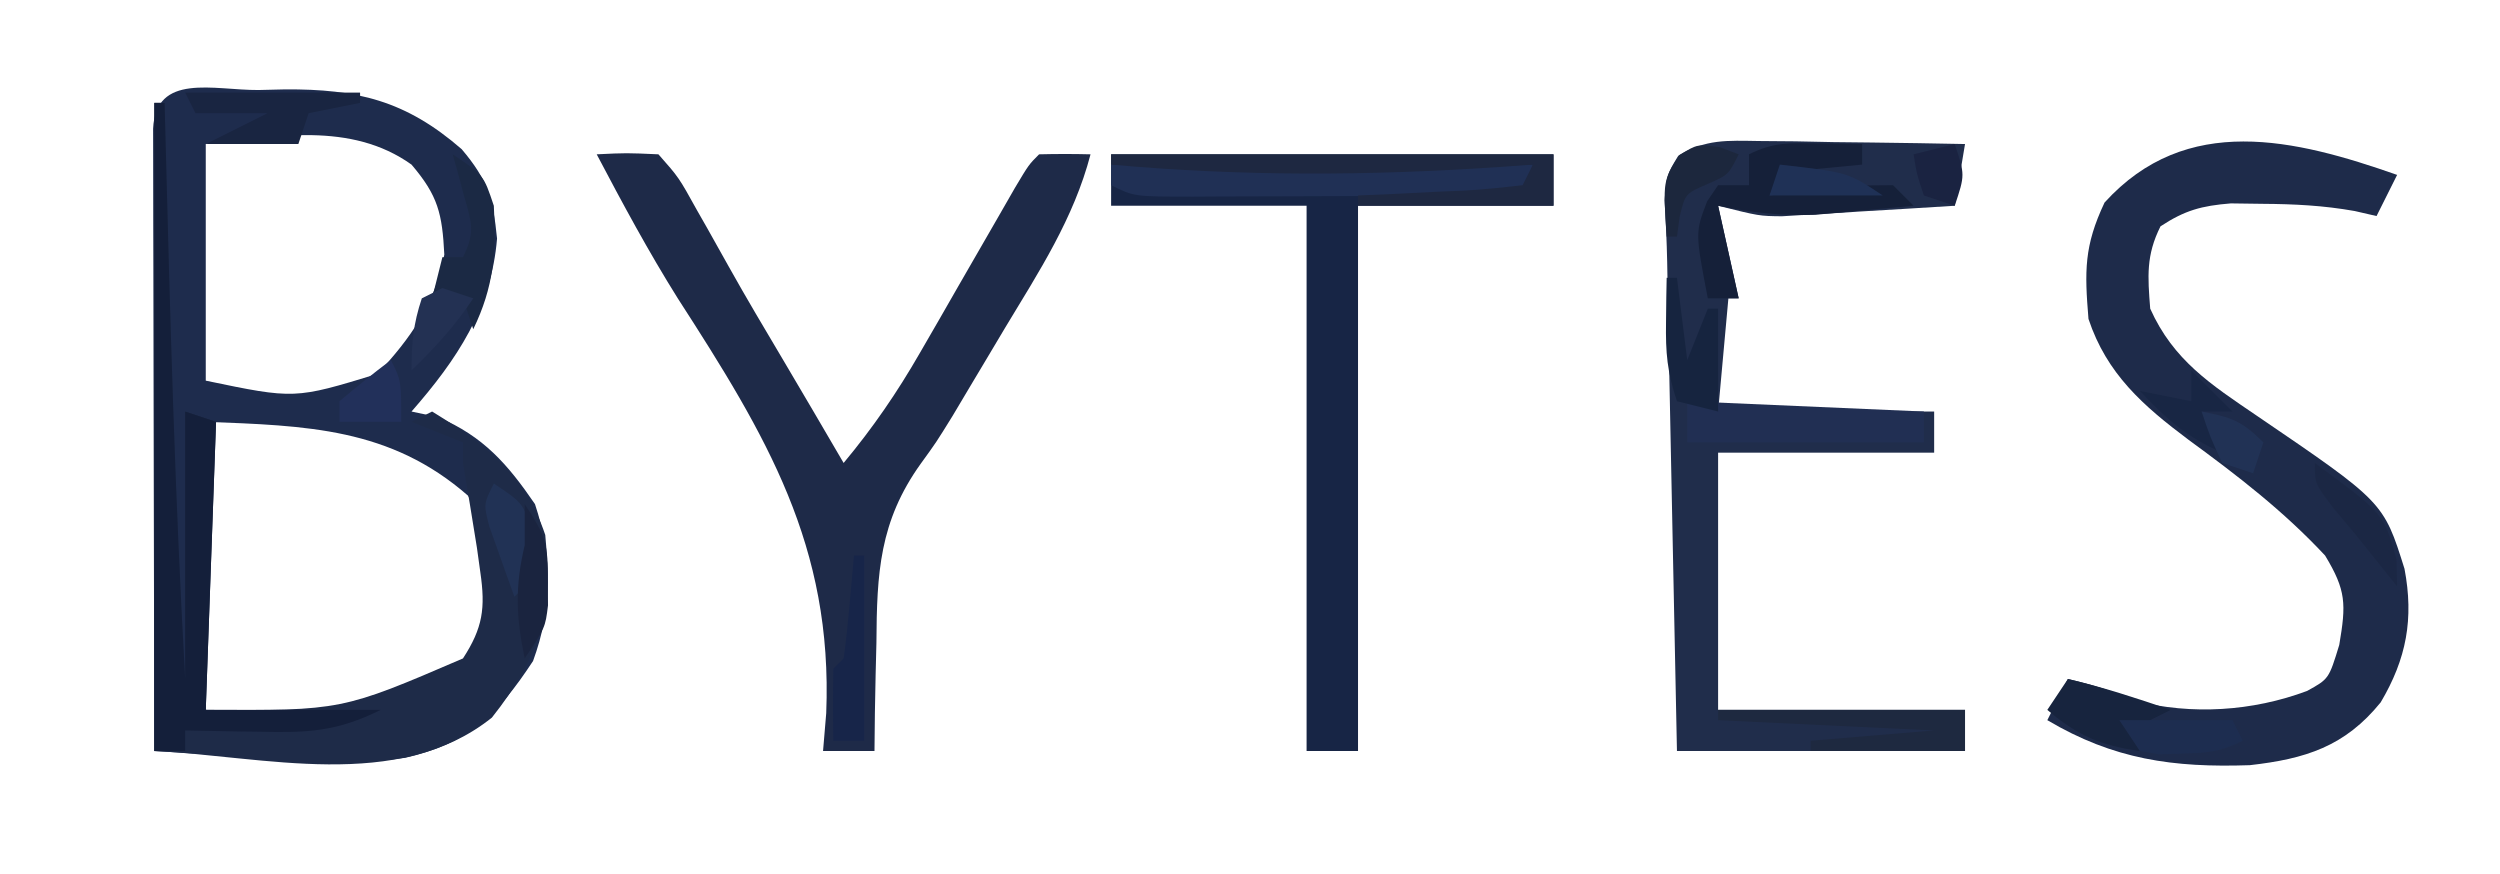 <?xml version="1.0" encoding="UTF-8"?>
<svg version="1.1" xmlns="http://www.w3.org/2000/svg" width="243" height="85">
<path d="M0 0 C0.843 -0.021 1.686 -0.041 2.555 -0.062 C9.577 -0.106 14.313 1.022 19.75 5.75 C22.288 8.736 22.807 10.56 23.188 14.438 C22.633 21.205 19.297 26.196 14.875 31.25 C15.741 31.436 16.608 31.621 17.5 31.812 C21.866 33.672 24.223 36.371 26.875 40.25 C28.601 45.427 28.561 50.373 26.688 55.5 C23.248 60.719 20.487 63.477 14.28 64.906 C9.642 65.569 5.033 65.181 0.375 64.875 C-1.145 64.79 -1.145 64.79 -2.695 64.703 C-5.173 64.563 -7.649 64.412 -10.125 64.25 C-10.148 56.053 -10.166 47.856 -10.177 39.659 C-10.182 35.853 -10.189 32.048 -10.2 28.242 C-10.211 24.572 -10.217 20.902 -10.22 17.232 C-10.222 15.829 -10.225 14.426 -10.231 13.023 C-10.238 11.064 -10.238 9.106 -10.239 7.147 C-10.241 6.03 -10.243 4.913 -10.245 3.762 C-9.983 -1.714 -4.353 0.026 0 0 Z M-5.125 5.25 C-5.125 12.84 -5.125 20.43 -5.125 28.25 C3.517 30.049 3.517 30.049 11.551 27.594 C14.804 24.12 17.176 20.73 18.062 16 C17.863 12.008 17.451 10.27 14.875 7.25 C8.967 3.03 1.612 4.501 -5.125 5.25 Z M-5.125 32.25 C-5.125 41.49 -5.125 50.73 -5.125 60.25 C8.122 61.215 8.122 61.215 19.875 56.25 C22.138 53.85 22.829 52.393 22.961 49.105 C22.728 45.404 22.129 42.726 20.375 39.438 C12.805 32.814 4.636 32.629 -5.125 32.25 Z " fill="#1E2C4D" transform="translate(25.125,8.75)"/>
<path d="M0 0 C-0.66 1.32 -1.32 2.64 -2 4 C-2.7 3.839 -3.4 3.678 -4.121 3.512 C-7.153 2.973 -9.985 2.832 -13.062 2.812 C-14.596 2.791 -14.596 2.791 -16.16 2.77 C-19.011 3.001 -20.628 3.439 -23 5 C-24.41 7.82 -24.245 9.87 -24 13 C-21.749 18.025 -18.094 20.378 -13.688 23.375 C-1.32 31.791 -1.32 31.791 0.718 38.29 C1.637 43.14 0.915 47.03 -1.598 51.27 C-5.08 55.566 -8.916 56.764 -14.316 57.375 C-21.768 57.632 -27.552 56.821 -34 53 C-33.34 51.68 -32.68 50.36 -32 49 C-29.669 49.538 -27.639 50.159 -25.438 51.125 C-19.967 52.517 -14.066 52.145 -8.75 50.16 C-6.636 48.993 -6.636 48.993 -5.625 45.688 C-4.95 41.708 -4.944 40.397 -7 37 C-11.048 32.661 -15.507 29.235 -20.271 25.75 C-24.708 22.429 -28.222 19.335 -30 14 C-30.381 9.351 -30.437 6.926 -28.438 2.688 C-20.484 -6.082 -9.902 -3.473 0 0 Z " fill="#1E2B4A" transform="translate(233,17)"/>
<path d="M0 0 C1.163 0.01 2.327 0.019 3.525 0.029 C4.74 0.054 5.955 0.08 7.207 0.105 C8.434 0.119 9.66 0.133 10.924 0.146 C13.956 0.182 16.988 0.231 20.02 0.293 C19.69 2.273 19.36 4.253 19.02 6.293 C15.937 6.49 12.853 6.674 9.77 6.855 C8.897 6.912 8.024 6.968 7.125 7.025 C6.281 7.074 5.436 7.122 4.566 7.172 C3.791 7.219 3.016 7.266 2.218 7.315 C0.02 7.293 0.02 7.293 -3.98 6.293 C-3.32 9.263 -2.66 12.233 -1.98 15.293 C-2.31 15.293 -2.64 15.293 -2.98 15.293 C-3.31 18.923 -3.64 22.553 -3.98 26.293 C2.95 26.293 9.88 26.293 17.02 26.293 C17.02 27.613 17.02 28.933 17.02 30.293 C10.09 30.293 3.16 30.293 -3.98 30.293 C-3.98 38.543 -3.98 46.793 -3.98 55.293 C3.94 55.293 11.86 55.293 20.02 55.293 C20.02 56.613 20.02 57.933 20.02 59.293 C10.78 59.293 1.54 59.293 -7.98 59.293 C-8.123 52.282 -8.266 45.271 -8.408 38.26 C-8.456 35.876 -8.505 33.492 -8.553 31.108 C-8.623 27.677 -8.693 24.247 -8.762 20.816 C-8.784 19.754 -8.805 18.691 -8.828 17.596 C-8.867 15.65 -8.901 13.704 -8.93 11.758 C-8.971 9.758 -9.068 7.758 -9.182 5.76 C-8.98 3.293 -8.98 3.293 -7.854 1.436 C-5.173 -0.2 -3.126 -0.046 0 0 Z " fill="#202D4B" transform="translate(170.98,13.707)"/>
<path d="M0 0 C2.876 -0.14 2.876 -0.14 6 0 C7.984 2.246 7.984 2.246 9.75 5.438 C10.073 6.004 10.396 6.571 10.729 7.155 C11.44 8.405 12.143 9.66 12.838 10.919 C14.546 13.977 16.339 16.982 18.126 19.994 C20.098 23.321 22.049 26.661 24 30 C26.843 26.588 29.206 23.145 31.418 19.297 C32.032 18.235 32.646 17.172 33.279 16.078 C34.224 14.431 34.224 14.431 35.188 12.75 C36.451 10.557 37.715 8.364 38.98 6.172 C39.536 5.203 40.092 4.235 40.665 3.237 C42 1 42 1 43 0 C44.666 -0.041 46.334 -0.043 48 0 C46.373 6.236 42.984 11.409 39.688 16.875 C38.834 18.308 38.834 18.308 37.963 19.77 C37.402 20.709 36.84 21.649 36.262 22.617 C35.712 23.542 35.162 24.466 34.596 25.419 C33 28 33 28 31.496 30.073 C27.474 35.689 27.228 40.706 27.188 47.5 C27.162 48.513 27.137 49.526 27.111 50.57 C27.053 53.047 27.016 55.522 27 58 C25.35 58 23.7 58 22 58 C22.102 56.786 22.204 55.571 22.309 54.32 C22.96 38.078 16.509 27.369 7.885 14.007 C5.033 9.458 2.5 4.749 0 0 Z " fill="#1E2A48" transform="translate(58,15)"/>
<path d="M0 0 C14.19 0 28.38 0 43 0 C43 1.65 43 3.3 43 5 C36.73 5 30.46 5 24 5 C24 22.49 24 39.98 24 58 C22.35 58 20.7 58 19 58 C19 40.51 19 23.02 19 5 C12.73 5 6.46 5 0 5 C0 3.35 0 1.7 0 0 Z " fill="#172545" transform="translate(108,15)"/>
<path d="M0 0 C0.33 0 0.66 0 1 0 C1.025 0.986 1.05 1.972 1.076 2.987 C1.529 20.67 2.003 38.338 3 56 C3 47.42 3 38.84 3 30 C3.99 30.33 4.98 30.66 6 31 C5.67 40.24 5.34 49.48 5 59 C18.224 59.07 18.224 59.07 30 54 C31.935 51.023 32.194 49.105 31.688 45.625 C31.579 44.843 31.471 44.06 31.359 43.254 C30.92 40.5 30.469 37.749 30 35 C30 34.34 30 33.68 30 33 C28.35 32.34 26.7 31.68 25 31 C25.66 30.67 26.32 30.34 27 30 C32.173 33.174 36.038 36.113 38 42 C38.725 49.32 37.45 53.92 32.812 59.75 C23.667 67.066 10.52 63.478 0 63 C0 42.21 0 21.42 0 0 Z " fill="#1E2B48" transform="translate(15,10)"/>
<path d="M0 0 C0.33 0 0.66 0 1 0 C1.025 0.986 1.05 1.972 1.076 2.987 C1.529 20.67 2.003 38.338 3 56 C3 47.42 3 38.84 3 30 C3.99 30.33 4.98 30.66 6 31 C5.67 40.24 5.34 49.48 5 59 C10.61 59 16.22 59 22 59 C17.752 61.124 14.832 61.238 10.25 61.125 C9.553 61.116 8.855 61.107 8.137 61.098 C6.424 61.074 4.712 61.038 3 61 C3 61.66 3 62.32 3 63 C2.01 63 1.02 63 0 63 C0 42.21 0 21.42 0 0 Z " fill="#141F3A" transform="translate(15,10)"/>
<path d="M0 0 C13.53 0 27.06 0 41 0 C40.67 0.99 40.34 1.98 40 3 C34.625 3.025 29.25 3.043 23.875 3.055 C22.045 3.06 20.216 3.067 18.386 3.075 C15.76 3.088 13.134 3.093 10.508 3.098 C9.687 3.103 8.866 3.108 8.02 3.113 C2.228 3.114 2.228 3.114 0 2 C0 1.34 0 0.68 0 0 Z " fill="#203055" transform="translate(108,16)"/>
<path d="M0 0 C14.19 0 28.38 0 43 0 C43 1.65 43 3.3 43 5 C36.73 5 30.46 5 24 5 C24 4.67 24 4.34 24 4 C25.143 3.951 26.287 3.902 27.465 3.852 C28.956 3.777 30.447 3.701 31.938 3.625 C32.692 3.594 33.447 3.563 34.225 3.531 C36.155 3.427 38.079 3.221 40 3 C40.33 2.34 40.66 1.68 41 1 C39.984 1.072 38.968 1.144 37.922 1.219 C25.162 2.094 12.76 2.153 0 1 C0 0.67 0 0.34 0 0 Z " fill="#1E2841" transform="translate(108,15)"/>
<path d="M0 0 C7.59 0.33 15.18 0.66 23 1 C23 1.99 23 2.98 23 4 C15.41 4 7.82 4 0 4 C0 2.68 0 1.36 0 0 Z " fill="#212F53" transform="translate(164,39)"/>
<path d="M0 0 C1.226 0.014 1.226 0.014 2.477 0.027 C3.416 0.045 3.416 0.045 4.375 0.062 C4.375 0.723 4.375 1.383 4.375 2.062 C1.299 2.355 1.299 2.355 -1.777 2.648 C-2.387 2.785 -2.997 2.922 -3.625 3.062 C-3.955 3.723 -4.285 4.383 -4.625 5.062 C-3.782 4.967 -2.939 4.872 -2.07 4.773 C-0.975 4.663 0.121 4.552 1.25 4.438 C2.886 4.263 2.886 4.263 4.555 4.086 C5.485 4.078 6.416 4.07 7.375 4.062 C8.035 4.723 8.695 5.383 9.375 6.062 C7.334 6.259 5.292 6.445 3.25 6.625 C1.545 6.782 1.545 6.782 -0.195 6.941 C-3.514 7.059 -6.381 6.728 -9.625 6.062 C-8.965 9.033 -8.305 12.002 -7.625 15.062 C-8.615 15.062 -9.605 15.062 -10.625 15.062 C-11.856 8.662 -11.856 8.662 -10.688 5.625 C-10.337 5.109 -9.986 4.594 -9.625 4.062 C-8.635 4.062 -7.645 4.062 -6.625 4.062 C-6.625 3.072 -6.625 2.083 -6.625 1.062 C-4.22 -0.14 -2.675 -0.038 0 0 Z " fill="#152039" transform="translate(176.625,13.938)"/>
<path d="M0 0 C7.92 0 15.84 0 24 0 C24 1.32 24 2.64 24 4 C19.05 4 14.1 4 9 4 C9 3.67 9 3.34 9 3 C14.94 2.505 14.94 2.505 21 2 C14.07 1.67 7.14 1.34 0 1 C0 0.67 0 0.34 0 0 Z " fill="#1E2940" transform="translate(167,69)"/>
<path d="M0 0 C5.61 0 11.22 0 17 0 C17 0.33 17 0.66 17 1 C15.35 1.33 13.7 1.66 12 2 C11.67 2.99 11.34 3.98 11 5 C8.03 5 5.06 5 2 5 C4 4 6 3 8 2 C5.69 2 3.38 2 1 2 C0.67 1.34 0.34 0.68 0 0 Z " fill="#192541" transform="translate(18,9)"/>
<path d="M0 0 C3.41 0.787 6.689 1.871 10 3 C8.02 3.99 8.02 3.99 6 5 C6.33 5.66 6.66 6.32 7 7 C3.179 6.469 0.938 5.503 -2 3 C-1.34 2.01 -0.68 1.02 0 0 Z " fill="#17243E" transform="translate(201,66)"/>
<path d="M0 0 C3 2 3 2 4 5 C4.253 9.562 4.002 12.872 2 17 C1.67 16.01 1.34 15.02 1 14 C0.01 14 -0.98 14 -2 14 C-1.67 12.68 -1.34 11.36 -1 10 C-0.34 10 0.32 10 1 10 C2.274 7.453 1.802 6.572 1.062 3.875 C0.868 3.151 0.673 2.426 0.473 1.68 C0.239 0.848 0.239 0.848 0 0 Z " fill="#1B2944" transform="translate(44,15)"/>
<path d="M0 0 C0.33 0 0.66 0 1 0 C1 5.94 1 11.88 1 18 C0.01 18 -0.98 18 -2 18 C-2.042 15.667 -2.041 13.333 -2 11 C-1.67 10.67 -1.34 10.34 -1 10 C-0.767 8.318 -0.587 6.629 -0.438 4.938 C-0.354 4.018 -0.27 3.099 -0.184 2.152 C-0.123 1.442 -0.062 0.732 0 0 Z " fill="#172549" transform="translate(83,54)"/>
<path d="M0 0 C0.33 0 0.66 0 1 0 C1.33 2.64 1.66 5.28 2 8 C2.66 6.35 3.32 4.7 4 3 C4.33 3 4.66 3 5 3 C5 6.3 5 9.6 5 13 C3.68 12.67 2.36 12.34 1 12 C0.039 9.118 -0.106 7.301 -0.062 4.312 C-0.053 3.504 -0.044 2.696 -0.035 1.863 C-0.024 1.248 -0.012 0.634 0 0 Z " fill="#16243F" transform="translate(162,27)"/>
<path d="M0 0 C3.63 0 7.26 0 11 0 C11.33 0.66 11.66 1.32 12 2 C9.787 3.106 8.453 3.196 6 3.25 C5.299 3.276 4.598 3.302 3.875 3.328 C3.256 3.22 2.638 3.112 2 3 C1.34 2.01 0.68 1.02 0 0 Z " fill="#1D2D50" transform="translate(206,70)"/>
<path d="M0 0 C3 2 3 2 3.812 5.5 C3.874 6.655 3.936 7.81 4 9 C3.34 9.66 2.68 10.32 2 11 C1.47 9.545 0.951 8.086 0.438 6.625 C0.147 5.813 -0.143 5.001 -0.441 4.164 C-1 2 -1 2 0 0 Z " fill="#213255" transform="translate(48,47)"/>
<path d="M0 0 C1.32 1.32 2.64 2.64 4 4 C3.01 4 2.02 4 1 4 C1.66 5.32 2.32 6.64 3 8 C-0.366 6.557 -2.51 4.667 -5 2 C-2.525 2.495 -2.525 2.495 0 3 C0 2.01 0 1.02 0 0 Z " fill="#182644" transform="translate(213,36)"/>
<path d="M0 0 C6.625 0.75 6.625 0.75 10 3 C6.37 3 2.74 3 -1 3 C-0.67 2.01 -0.34 1.02 0 0 Z " fill="#1F3156" transform="translate(173,16)"/>
<path d="M0 0 C0.598 0.227 1.196 0.454 1.812 0.688 C0.812 2.688 0.812 2.688 -1.188 3.562 C-3.388 4.511 -3.388 4.511 -3.938 6.812 C-4.02 7.431 -4.103 8.05 -4.188 8.688 C-4.518 8.688 -4.848 8.688 -5.188 8.688 C-5.55 3.249 -5.55 3.249 -3.938 0.75 C-2.188 -0.312 -2.188 -0.312 0 0 Z " fill="#1C273D" transform="translate(167.188,14.312)"/>
<path d="M0 0 C2.081 3.122 2.274 3.933 2.25 7.5 C2.255 8.273 2.26 9.047 2.266 9.844 C2 12 2 12 0 15 C-0.85 10.937 -0.953 8.023 0 4 C0 2.68 0 1.36 0 0 Z " fill="#1A243F" transform="translate(51,49)"/>
<path d="M0 0 C6.705 4.937 6.705 4.937 7.938 9.375 C7.958 10.241 7.979 11.107 8 12 C6.667 10.333 5.333 8.667 4 7 C3.257 6.113 2.515 5.226 1.75 4.312 C0 2 0 2 0 0 Z " fill="#1B2744" transform="translate(225,45)"/>
<path d="M0 0 C0.99 0.33 1.98 0.66 3 1 C1.187 3.719 -0.665 5.743 -3 8 C-3 5.352 -2.828 3.484 -2 1 C-1.34 0.67 -0.68 0.34 0 0 Z " fill="#233153" transform="translate(43,28)"/>
<path d="M0 0 C1 2 1 2 1 6 C-0.98 6 -2.96 6 -5 6 C-5 5.34 -5 4.68 -5 4 C-3.374 2.618 -1.707 1.281 0 0 Z " fill="#22305A" transform="translate(38,35)"/>
<path d="M0 0 C2.867 0.573 3.861 0.861 6 3 C5.67 3.99 5.34 4.98 5 6 C4.01 5.67 3.02 5.34 2 5 C0.812 2.438 0.812 2.438 0 0 Z " fill="#213255" transform="translate(214,40)"/>
<path d="M0 0 C1 3 1 3 0 6 C-0.99 5.67 -1.98 5.34 -3 5 C-3.688 2.938 -3.688 2.938 -4 1 C-2.68 0.67 -1.36 0.34 0 0 Z " fill="#1A2341" transform="translate(190,14)"/>
</svg>

